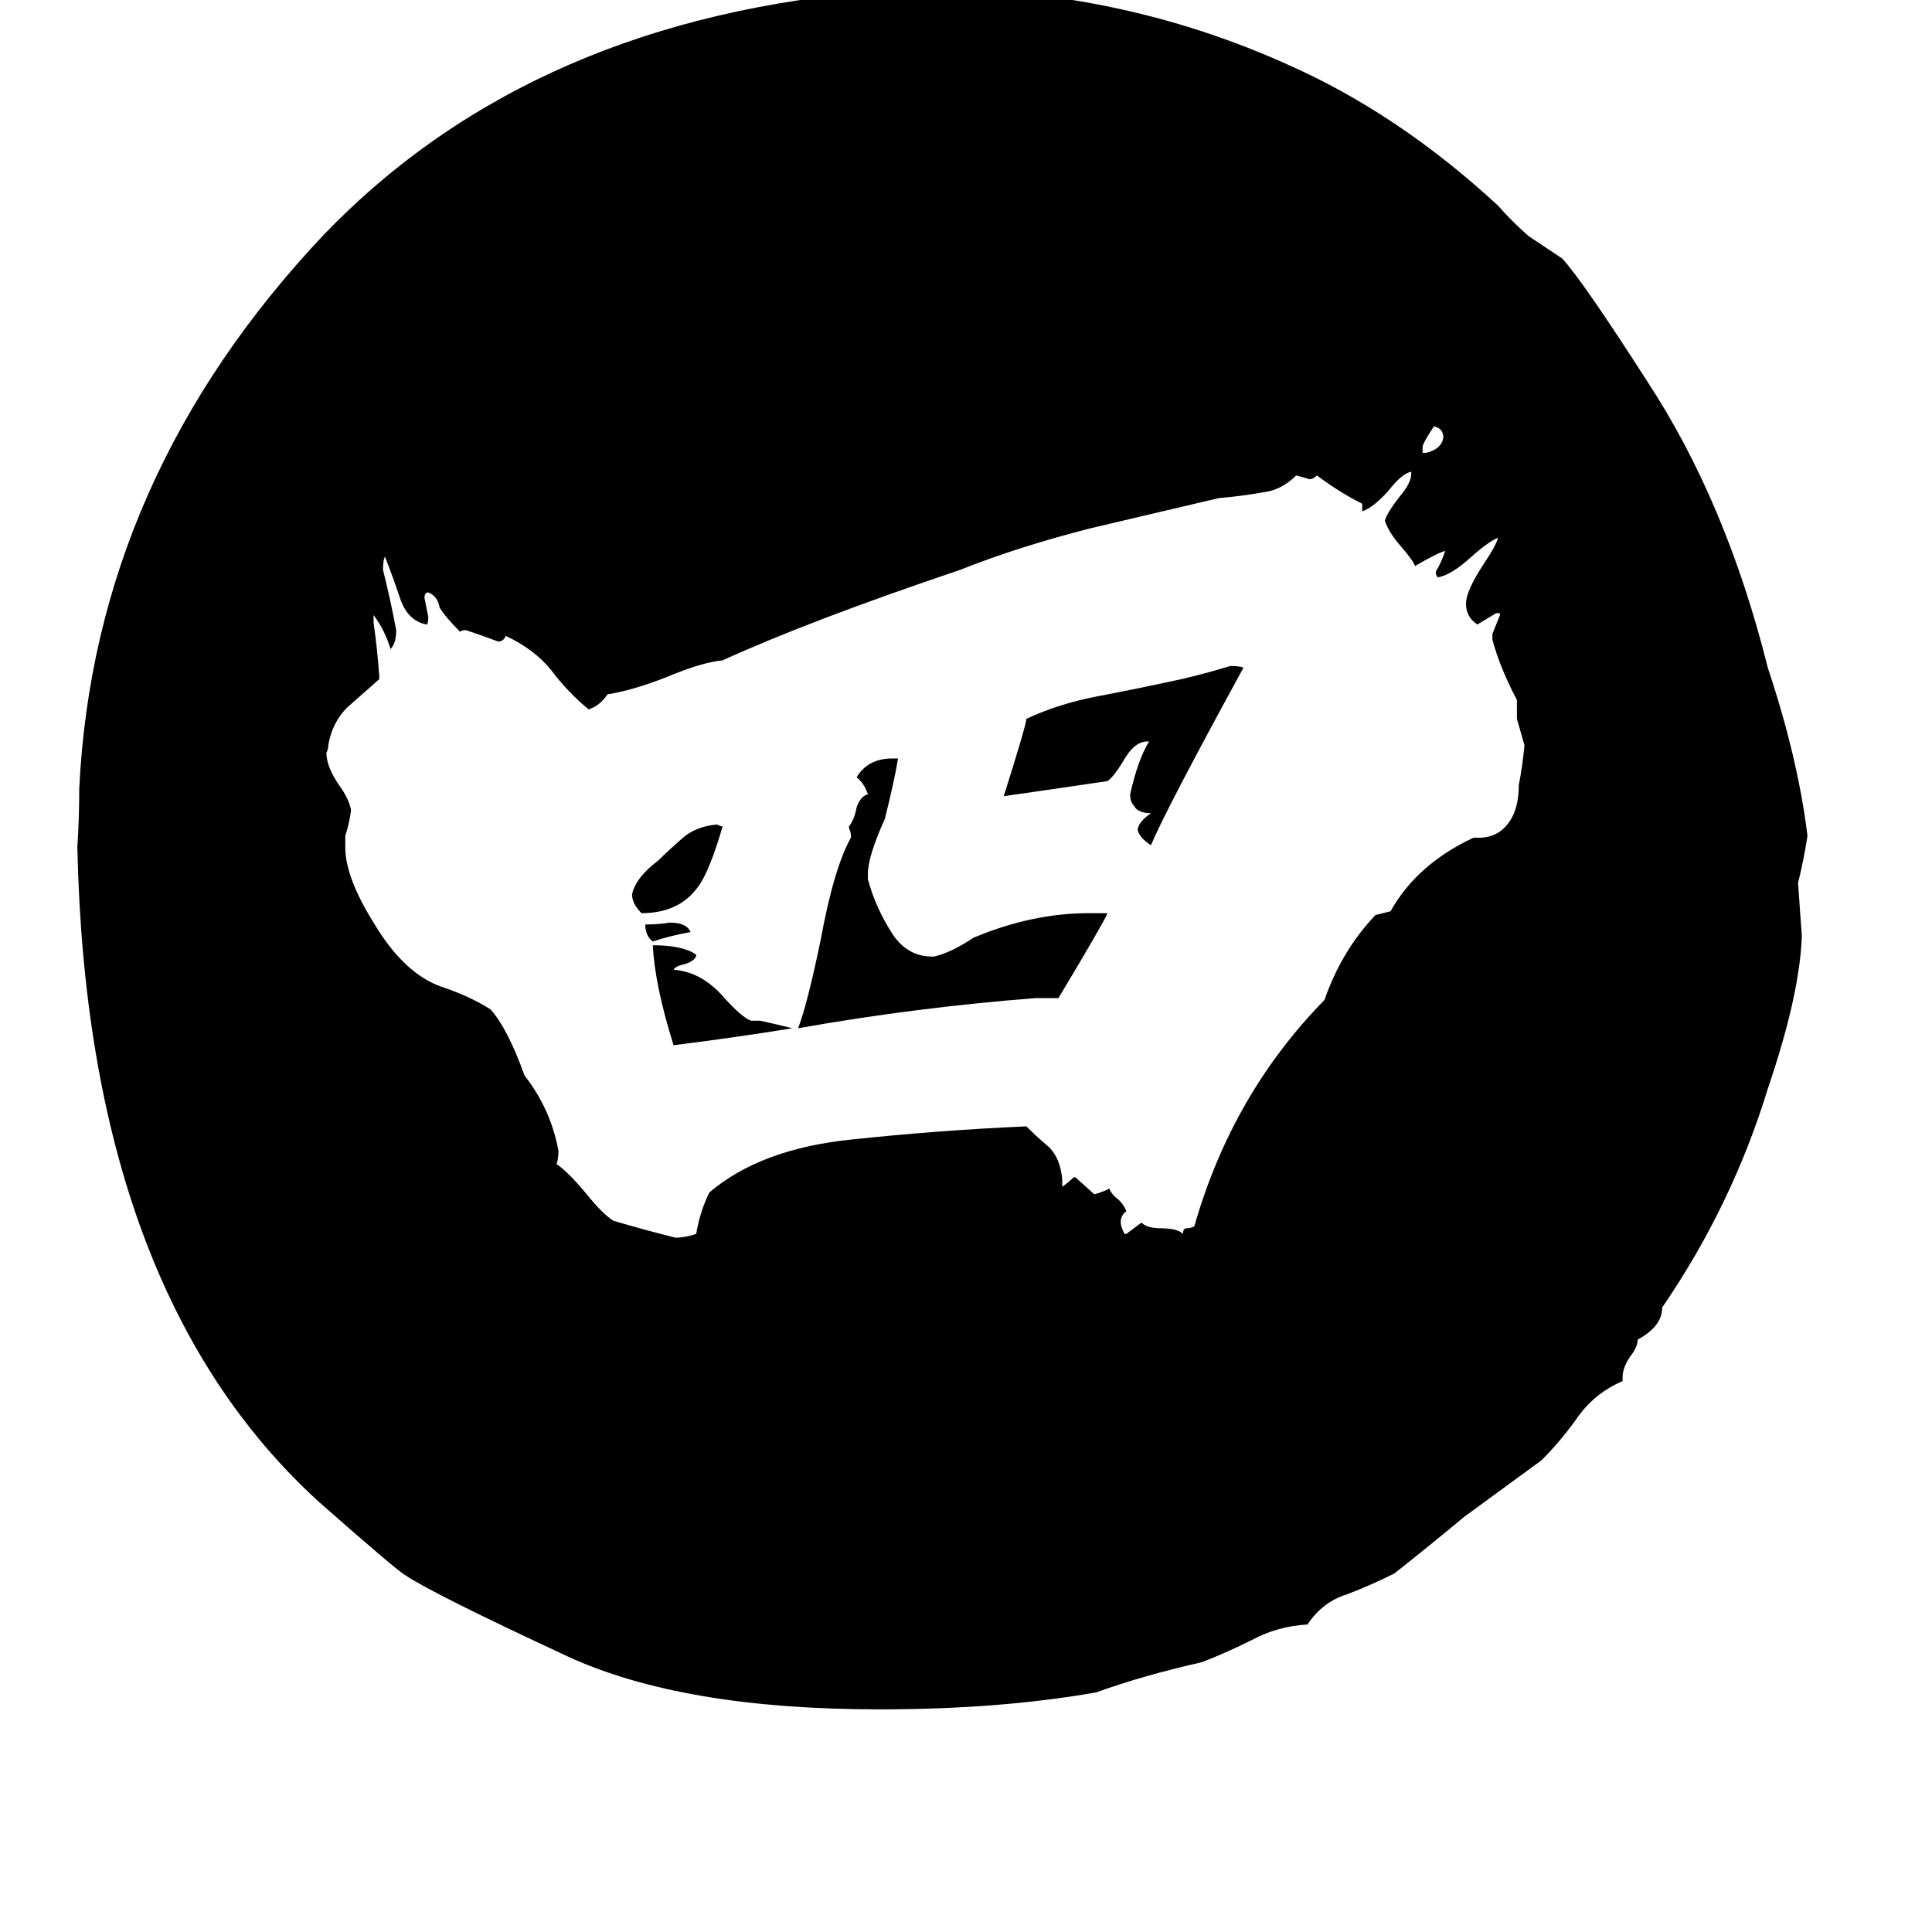 <svg xmlns="http://www.w3.org/2000/svg" viewBox="0 -800 1024 1024">
	<path fill="#000000" d="M860 -70V-68Q846 -62 837 -50Q828 -37 817 -26Q813 -23 776 4Q758 19 739 34Q727 40 714 45Q701 49 693 61Q677 62 664 69Q650 76 637 81Q606 88 581 97Q530 106 466 106Q362 106 301 78Q230 45 215 35Q211 33 169 -4Q46 -116 41 -351Q42 -366 42 -382Q50 -547 172 -676Q283 -791 469 -805Q481 -805 492 -806Q593 -806 682 -766Q741 -740 794 -691Q801 -683 810 -675Q819 -669 828 -663Q839 -651 873 -598Q915 -534 937 -446Q953 -398 958 -357Q956 -344 953 -332Q954 -318 955 -304Q954 -273 937 -223Q918 -161 881 -107Q881 -97 868 -90Q868 -86 864 -81Q860 -75 860 -70ZM781 -356H784Q795 -356 801 -366Q805 -373 805 -384Q807 -394 808 -405L804 -419V-429Q795 -446 791 -461V-464Q793 -469 795 -474V-475H793Q788 -472 783 -469Q777 -473 777 -480Q777 -487 787 -502Q793 -511 794 -515Q789 -513 780 -505Q769 -495 762 -494Q761 -495 761 -497Q764 -502 766 -508Q762 -507 750 -500Q749 -503 742 -511Q736 -518 734 -524Q735 -528 742 -537Q748 -544 748 -549V-550Q743 -549 736 -540Q728 -531 722 -529V-533Q710 -539 698 -548Q696 -546 694 -546Q691 -547 687 -548Q679 -540 669 -539Q658 -537 646 -536Q612 -528 578 -520Q539 -510 509 -498Q429 -471 383 -450Q372 -449 353 -441Q335 -434 322 -432Q318 -426 312 -424Q301 -433 292 -445Q283 -456 268 -463Q267 -460 264 -460Q256 -463 247 -466Q244 -466 244 -465Q236 -473 233 -478Q232 -484 227 -486Q225 -486 225 -483Q226 -478 227 -473Q227 -469 226 -469Q216 -471 212 -483Q208 -495 204 -505Q203 -503 203 -498Q207 -482 210 -466Q210 -459 207 -456Q204 -466 198 -474V-470Q200 -456 201 -442V-440Q192 -432 184 -425Q176 -417 174 -405Q174 -403 173 -401Q173 -393 181 -382Q185 -376 186 -371V-370Q185 -363 183 -357V-351Q183 -335 198 -311Q214 -284 234 -277Q249 -272 260 -265Q269 -255 278 -230Q292 -212 296 -190Q296 -186 295 -183Q301 -179 311 -167Q319 -157 325 -153Q342 -148 358 -144Q363 -144 369 -146Q371 -158 376 -168Q403 -191 451 -196Q498 -201 544 -203Q550 -197 556 -192Q562 -186 563 -175V-171Q566 -173 569 -176H570L580 -167Q584 -168 588 -170Q589 -167 593 -164Q596 -161 597 -158Q594 -156 594 -152Q594 -150 596 -146H597Q601 -149 605 -152Q608 -149 615 -149Q624 -149 627 -146Q627 -149 629 -149Q631 -149 633 -150Q653 -220 702 -270Q711 -296 729 -315L737 -317Q751 -342 781 -356ZM577 -316H587Q585 -311 561 -271H549Q485 -266 423 -255Q428 -268 435 -302Q442 -340 451 -356V-357Q451 -359 450 -361V-362Q453 -366 454 -372Q456 -378 460 -379Q458 -385 454 -388Q460 -398 473 -398H476Q474 -386 469 -366Q460 -346 460 -337V-334Q464 -319 473 -305Q481 -293 494 -293H495Q504 -295 516 -303Q547 -316 577 -316ZM609 -407H608Q601 -407 595 -396Q590 -388 587 -386Q560 -382 532 -378Q544 -416 544 -419Q561 -427 582 -431Q603 -435 626 -440Q639 -443 652 -447Q658 -447 659 -446Q618 -371 610 -352Q604 -356 603 -360Q603 -364 610 -369Q603 -369 601 -373Q599 -375 599 -379Q603 -397 609 -407ZM420 -255Q389 -250 357 -246Q347 -278 346 -299Q362 -299 369 -294Q369 -291 363 -289Q358 -288 357 -286Q372 -285 384 -271Q393 -261 398 -259H403Q412 -257 420 -255ZM383 -362Q376 -338 370 -330Q360 -316 340 -316Q335 -321 335 -326Q337 -335 349 -344Q354 -349 362 -356Q369 -362 380 -363Q382 -362 383 -362ZM366 -306Q355 -304 346 -301Q342 -304 342 -310Q349 -310 355 -311Q364 -311 366 -306ZM754 -560H756Q764 -562 765 -568Q765 -573 760 -574Q754 -565 754 -563Z"/>
</svg>
